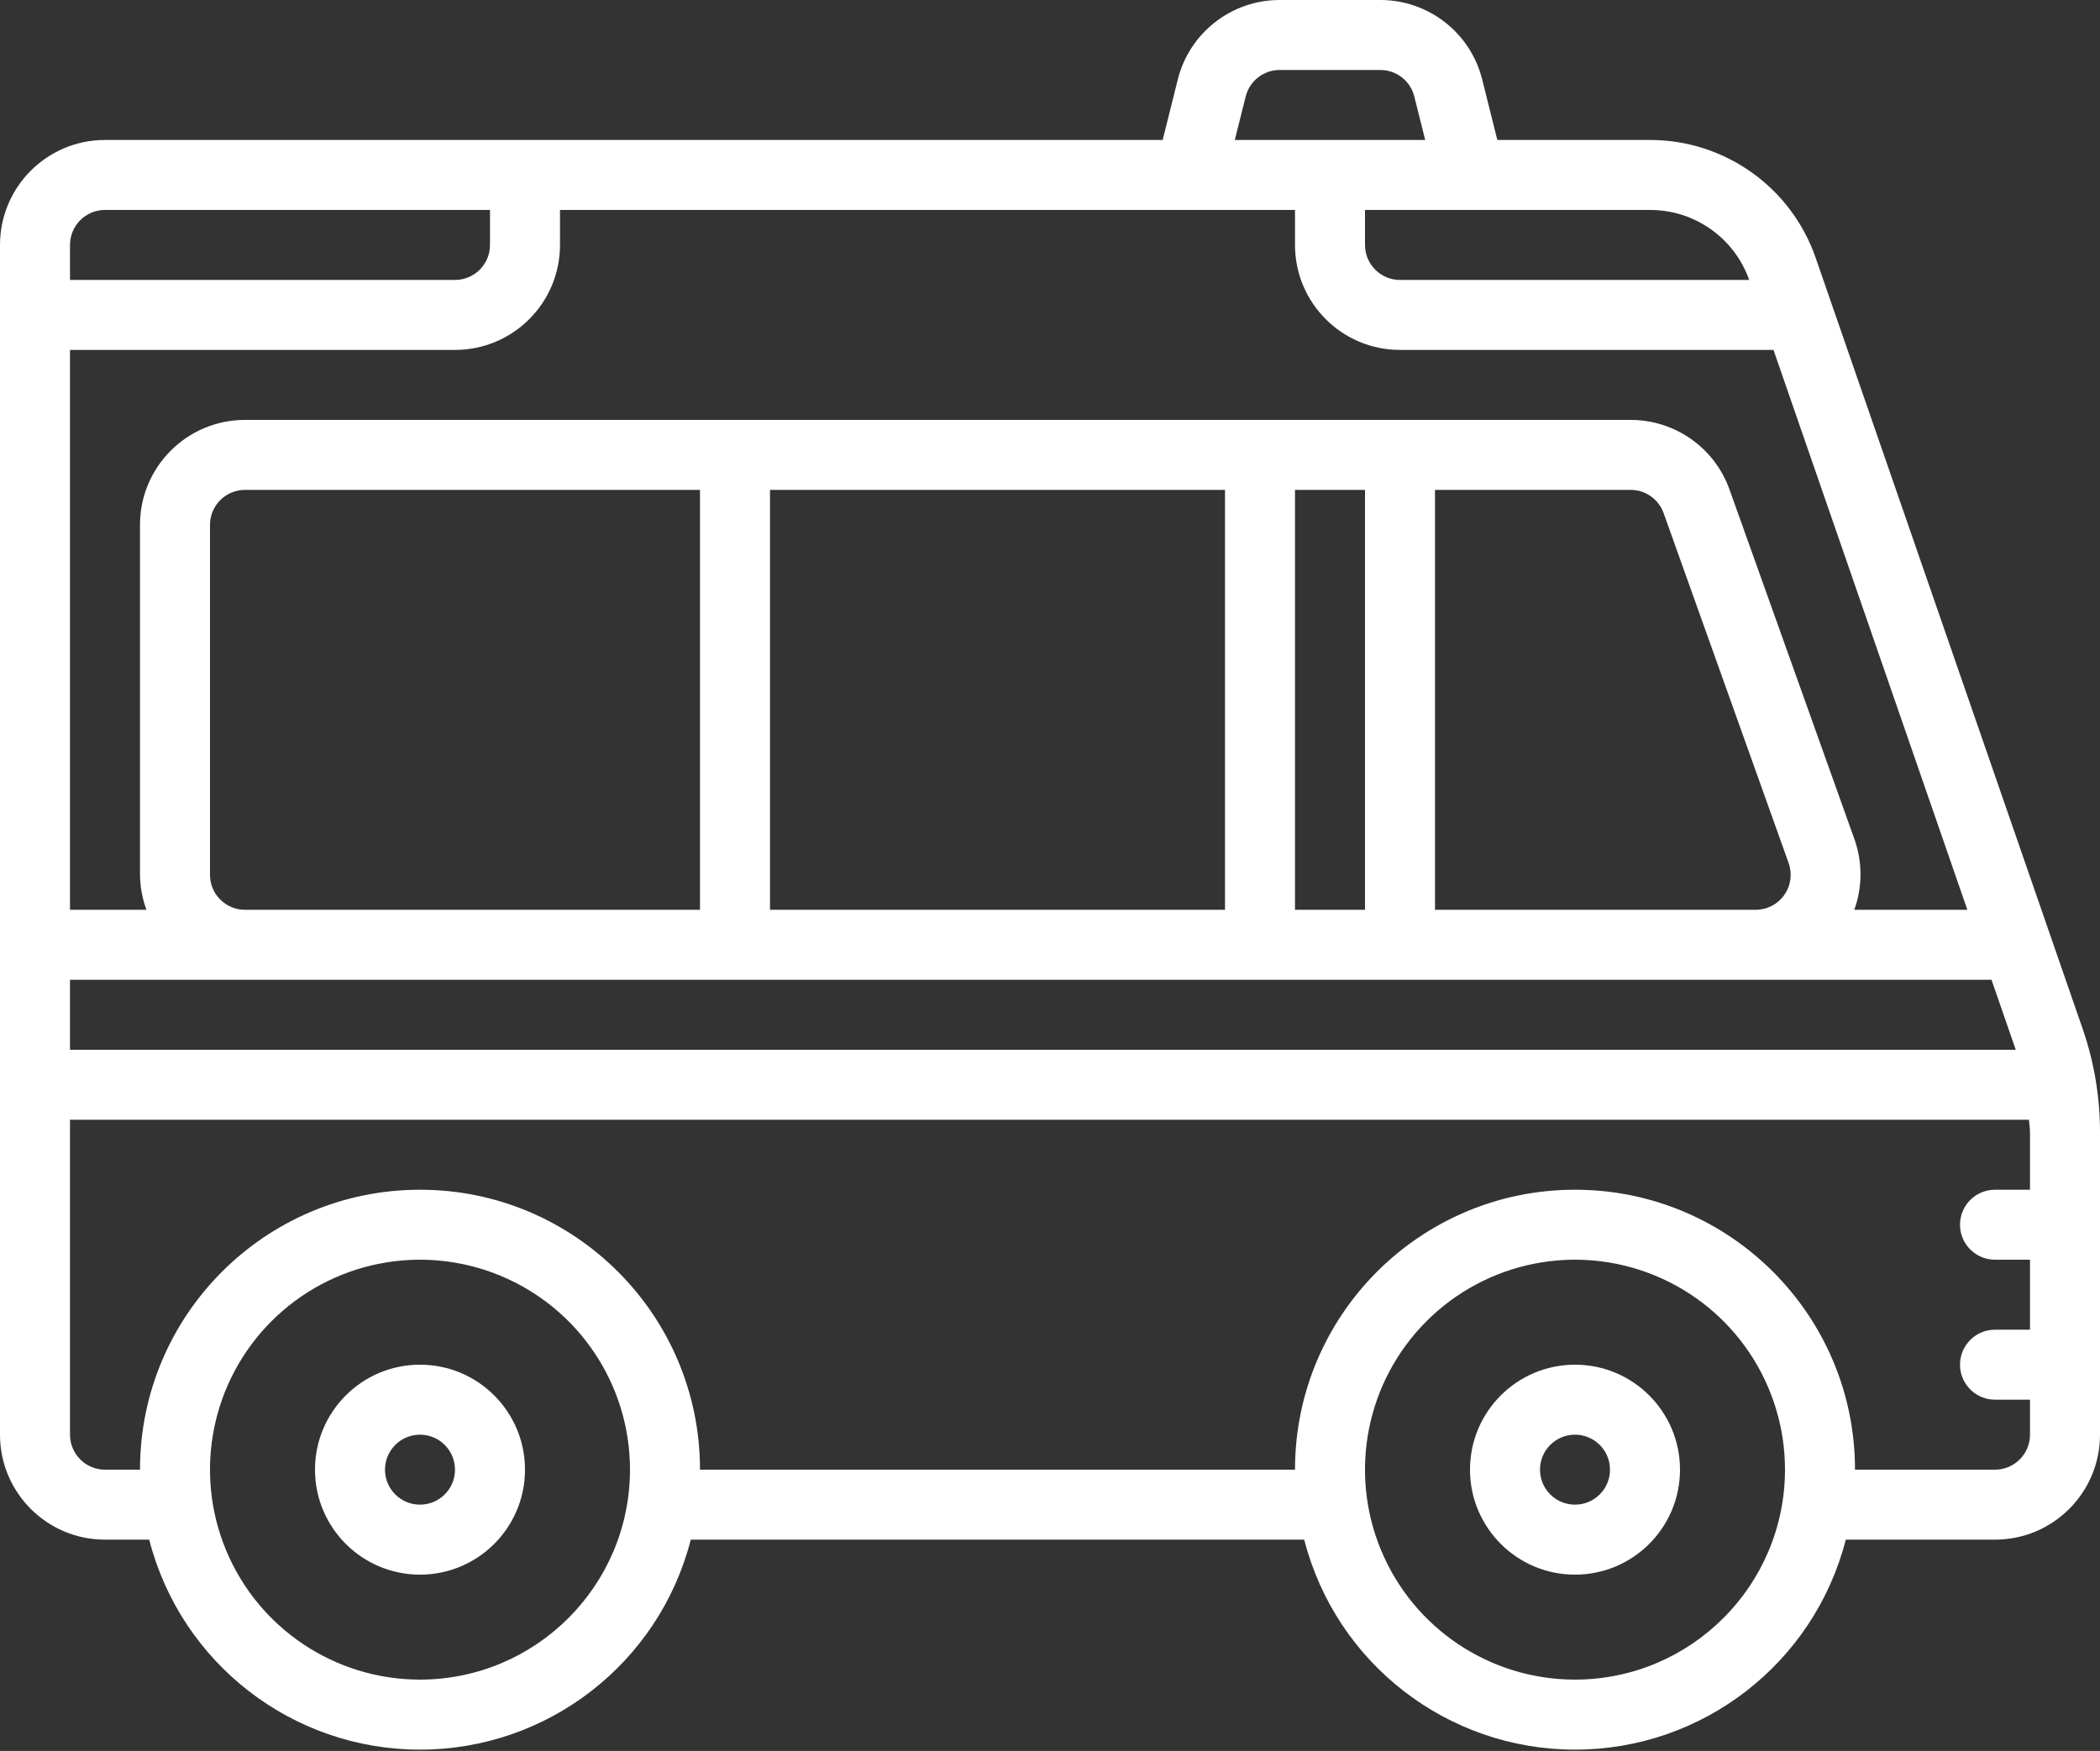 <?xml version="1.0" encoding="UTF-8"?>
<svg width="512px" height="427px" viewBox="0 0 512 427" version="1.1" xmlns="http://www.w3.org/2000/svg" xmlns:xlink="http://www.w3.org/1999/xlink">
    <rect x="0" y="0" width="512" height="427" fill="#333333" stroke="none"/>
    <!-- Generator: Sketch 52.4 (67378) - http://www.bohemiancoding.com/sketch -->
    <title>mini-van-white</title>
    <desc>Created with Sketch.</desc>
    <g id="Page-1" stroke="none" stroke-width="1" fill="none" fill-rule="evenodd">
        <g id="mini-van-white" fill="#FFFFFF" fill-rule="nonzero">
            <path d="M442.658,62.822 C436.693,45.657 420.519,34.147 402.347,34.133 L365.065,34.133 L361.378,19.388 C358.527,7.991 348.285,-0.003 336.538,3.78956124e-15 L311.996,3.78956124e-15 C300.248,-0.003 290.006,7.991 287.155,19.388 L283.469,34.133 L25.6,34.133 C11.462,34.133 0,45.595 0,59.733 L0,349.867 C0,364.005 11.462,375.467 25.6,375.467 L36.378,375.467 C44.117,405.606 71.283,426.678 102.4,426.678 C133.517,426.678 160.683,405.606 168.422,375.467 L317.978,375.467 C325.717,405.606 352.883,426.678 384,426.678 C415.117,426.678 442.283,405.606 450.022,375.467 L486.4,375.467 C500.538,375.467 512,364.005 512,349.867 L512,276.053 C511.999,267.494 510.571,258.995 507.776,250.906 L442.658,62.822 Z M51.2,213.333 L51.2,128 C51.2,123.287 55.021,119.467 59.733,119.467 L170.667,119.467 L170.667,221.867 L59.733,221.867 C55.021,221.867 51.2,218.046 51.2,213.333 Z M397.577,119.467 C401.181,119.47 404.395,121.738 405.606,125.133 L436.087,210.466 C437.02,213.08 436.623,215.983 435.024,218.251 C433.425,220.518 430.824,221.867 428.049,221.867 L349.867,221.867 L349.867,119.467 L397.577,119.467 Z M332.8,221.867 L315.733,221.867 L315.733,119.467 L332.8,119.467 L332.8,221.867 Z M298.667,221.867 L187.733,221.867 L187.733,119.467 L298.667,119.467 L298.667,221.867 Z M59.733,238.933 L485.547,238.933 L491.46,256 L17.067,256 L17.067,238.933 L59.733,238.933 Z M479.659,221.867 L452.096,221.867 C454.091,216.33 454.112,210.274 452.156,204.723 L421.675,119.39 C418.037,109.205 408.392,102.404 397.577,102.4 L59.733,102.4 C45.595,102.4 34.133,113.862 34.133,128 L34.133,213.333 C34.162,216.247 34.693,219.134 35.703,221.867 L17.067,221.867 L17.067,85.333 L110.933,85.333 C125.072,85.333 136.533,73.872 136.533,59.733 L136.533,51.2 L315.733,51.2 L315.733,59.733 C315.733,73.872 327.195,85.333 341.333,85.333 L432.393,85.333 L479.659,221.867 Z M426.47,68.267 L341.333,68.267 C336.621,68.267 332.8,64.446 332.8,59.733 L332.8,51.2 L402.347,51.2 C413.191,51.205 422.856,58.042 426.47,68.267 Z M303.71,23.535 C304.658,19.732 308.076,17.064 311.996,17.067 L336.538,17.067 C340.457,17.064 343.875,19.732 344.823,23.535 L347.477,34.133 L301.056,34.133 L303.71,23.535 Z M25.6,51.2 L119.467,51.2 L119.467,59.733 C119.467,64.446 115.646,68.267 110.933,68.267 L17.067,68.267 L17.067,59.733 C17.067,55.021 20.887,51.2 25.6,51.2 Z M102.4,409.6 C81.692,409.6 63.022,397.126 55.097,377.993 C47.173,358.861 51.553,336.839 66.196,322.196 C80.839,307.553 102.861,303.173 121.993,311.097 C141.126,319.022 153.6,337.692 153.6,358.4 C153.572,386.665 130.665,409.572 102.4,409.6 Z M384,409.6 C363.292,409.6 344.622,397.126 336.697,377.993 C328.773,358.861 333.153,336.839 347.796,322.196 C362.439,307.553 384.461,303.173 403.593,311.097 C422.726,319.022 435.2,337.692 435.2,358.4 C435.172,386.665 412.265,409.572 384,409.6 Z M486.4,358.4 L452.267,358.4 C452.267,320.697 421.703,290.133 384,290.133 C346.297,290.133 315.733,320.697 315.733,358.4 L170.667,358.4 C170.667,320.697 140.103,290.133 102.4,290.133 C64.697,290.133 34.133,320.697 34.133,358.4 L25.6,358.4 C20.887,358.4 17.067,354.579 17.067,349.867 L17.067,273.067 L494.686,273.067 C494.737,274.065 494.933,275.046 494.933,276.053 L494.933,290.133 L486.4,290.133 C481.687,290.133 477.867,293.954 477.867,298.667 C477.867,303.379 481.687,307.2 486.4,307.2 L494.933,307.2 L494.933,324.267 L486.4,324.267 C481.687,324.267 477.867,328.087 477.867,332.8 C477.867,337.513 481.687,341.333 486.4,341.333 L494.933,341.333 L494.933,349.867 C494.933,354.579 491.113,358.4 486.4,358.4 Z" id="Shape"></path>
            <path d="M384,332.8 C369.862,332.8 358.4,344.262 358.4,358.4 C358.4,372.538 369.862,384 384,384 C398.138,384 409.6,372.538 409.6,358.4 C409.6,344.262 398.138,332.8 384,332.8 Z M384,366.933 C379.287,366.933 375.467,363.113 375.467,358.4 C375.467,353.687 379.287,349.867 384,349.867 C388.713,349.867 392.533,353.687 392.533,358.4 C392.533,363.113 388.713,366.933 384,366.933 Z" id="Shape"></path>
            <path d="M102.4,332.8 C88.262,332.8 76.8,344.262 76.8,358.4 C76.8,372.538 88.262,384 102.4,384 C116.538,384 128,372.538 128,358.4 C128,344.262 116.538,332.8 102.4,332.8 Z M102.4,366.933 C97.687,366.933 93.867,363.113 93.867,358.4 C93.867,353.687 97.687,349.867 102.4,349.867 C107.113,349.867 110.933,353.687 110.933,358.4 C110.933,363.113 107.113,366.933 102.4,366.933 Z" id="Shape"></path>
        </g>
    </g>
</svg>